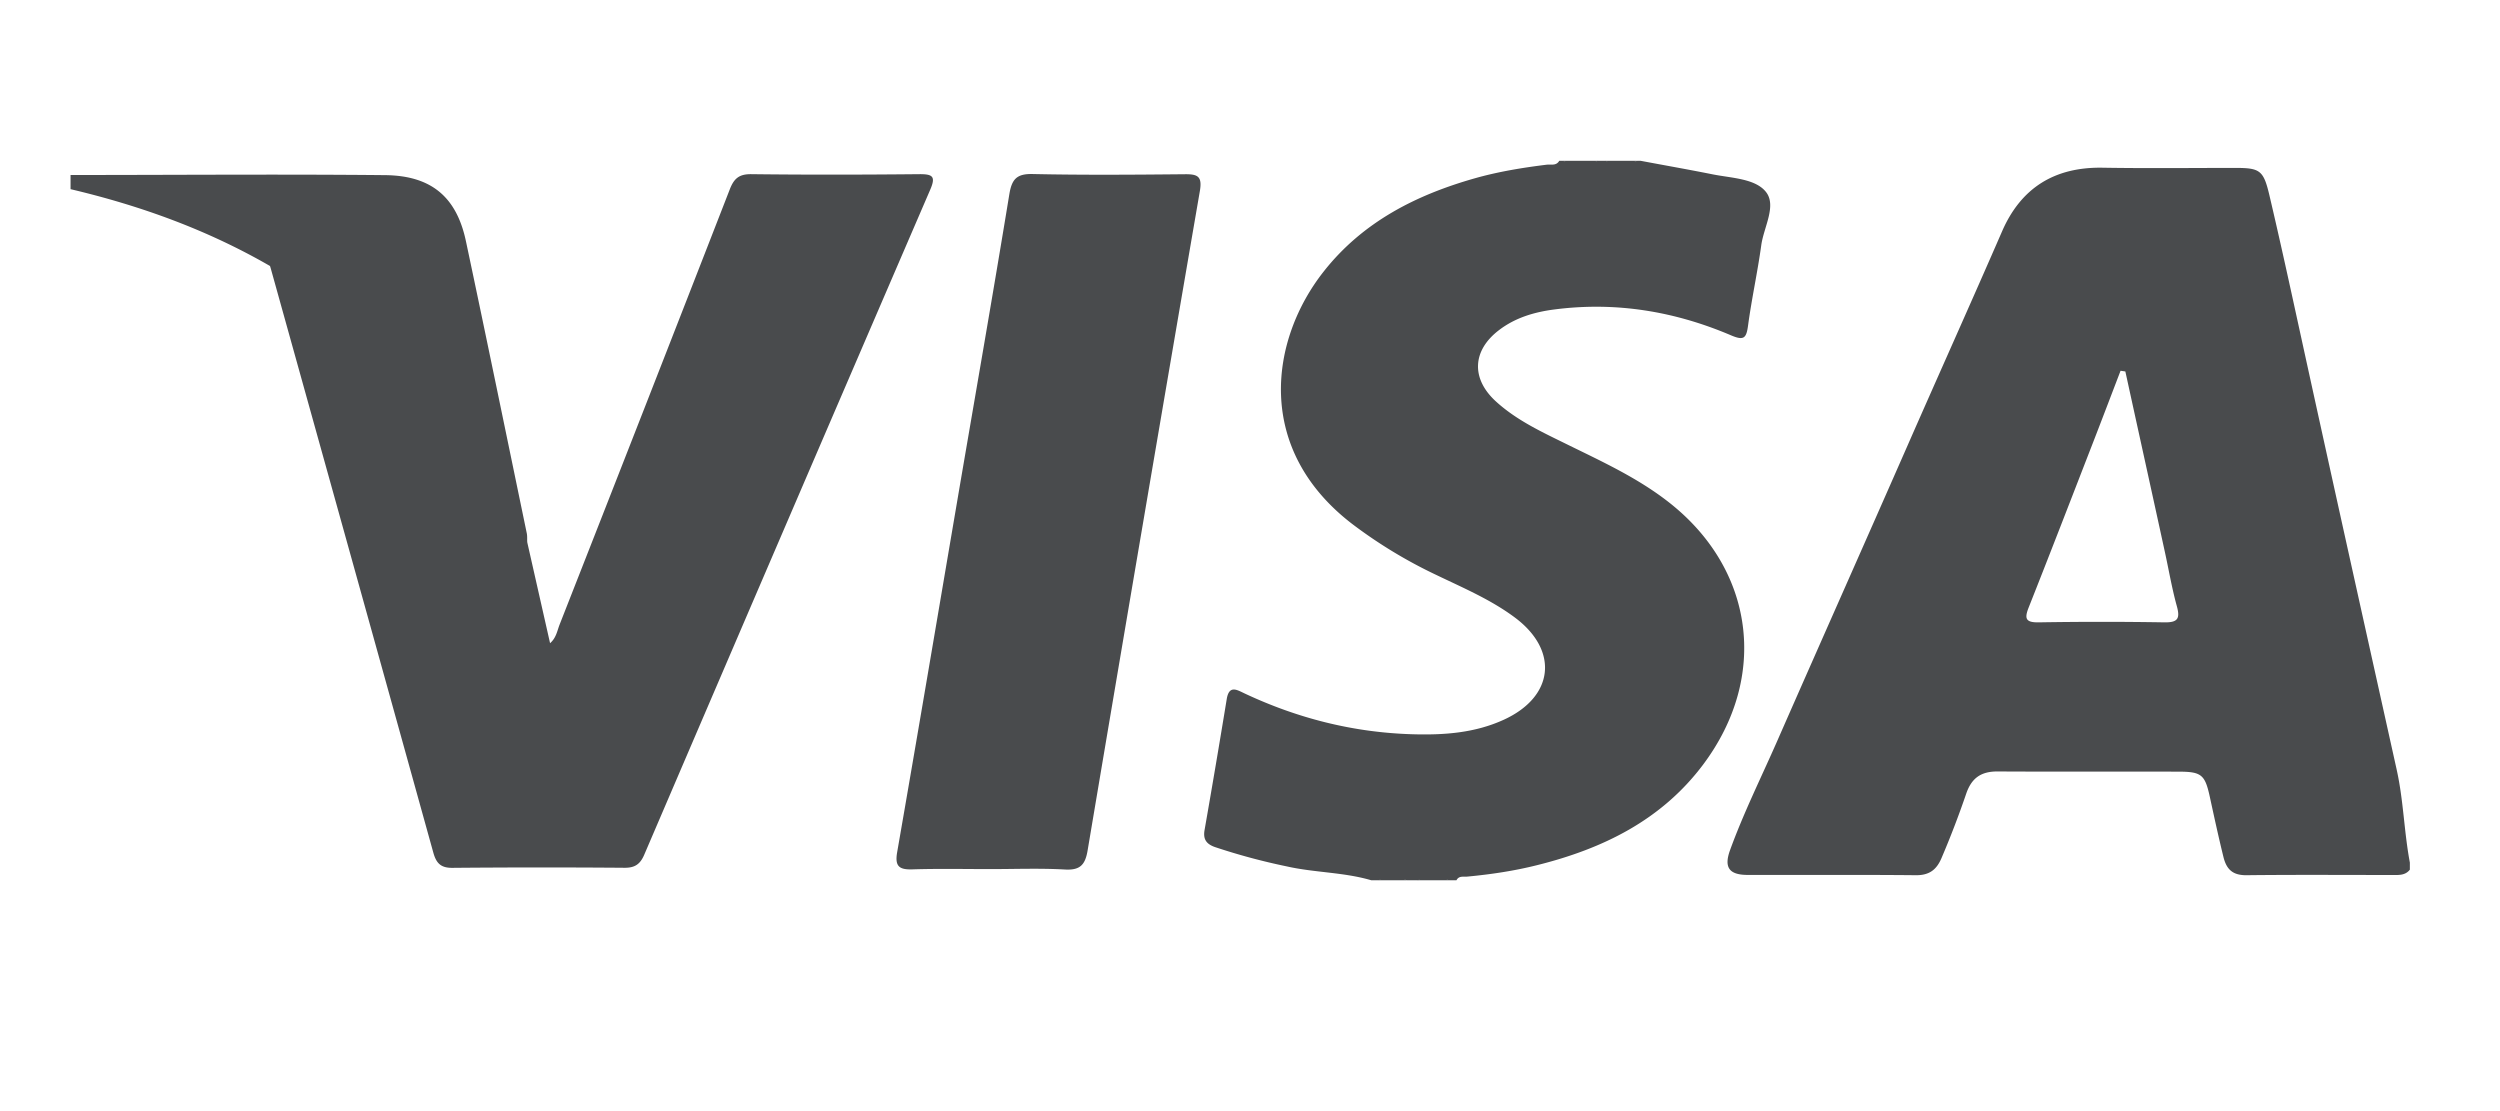 <svg height="16" width="36" xmlns="http://www.w3.org/2000/svg"><g fill="#494b4d" fill-rule="evenodd"><path d="m23.627 2.316c.346.065.692.126 1.037.195.267.053.605.06.76.246.167.198-.026.512-.062.775-.053.386-.138.769-.19 1.156-.025.183-.06.22-.247.14-.812-.346-1.659-.486-2.54-.372-.289.037-.565.118-.801.299-.382.292-.402.693-.049 1.02.304.28.678.45 1.043.63.495.243.997.474 1.437.815 1.249.965 1.46 2.522.51 3.79-.601.801-1.445 1.212-2.39 1.448-.33.083-.666.133-1.005.165-.055.006-.122-.016-.157.053h-.103a.9.9 0 0 0 -.459 0h-.153a.684.684 0 0 0 -.409 0h-.102c-.397-.117-.816-.109-1.218-.2a9.104 9.104 0 0 1 -1.033-.278c-.125-.044-.174-.113-.15-.247.11-.628.216-1.256.319-1.884.034-.208.149-.132.256-.082.764.359 1.564.562 2.41.588.454.014.902-.016 1.322-.208.724-.33.798-.994.166-1.469-.35-.262-.751-.431-1.141-.619a6.865 6.865 0 0 1 -1.197-.725c-1.426-1.086-1.193-2.666-.416-3.647.561-.71 1.326-1.098 2.178-1.339.337-.095.68-.151 1.026-.194.063-.008.14.02.184-.056h.05c.17.041.34.041.51 0h.103c.153.04.306.04.459 0zm-22.611.204c1.51 0 3.02-.013 4.53.002.67.007 1.03.319 1.164.954.297 1.4.585 2.803.876 4.205.008.04.004.084.006.126-.175-.004-.211-.154-.267-.27a7.639 7.639 0 0 0 -.958-1.522 8.28 8.28 0 0 0 -2.054-1.796 1.35 1.35 0 0 1 -.424-.388c-.9-.52-1.864-.869-2.873-1.107z"/><path d="m23.014 2.316a.588.588 0 0 1 -.51 0zm.557 0a.472.472 0 0 1 -.455 0zm-3.16 10.36a.47.47 0 0 1 .455 0zm-.561 0a.39.39 0 0 1 .404 0zm-15.961-8.846c1.606.884 2.844 2.117 3.613 3.797.027.061.06.12.09.18l.329 1.455c.089-.077.103-.18.137-.267a1964.61 1964.61 0 0 0 2.45-6.266c.061-.159.135-.223.311-.221.808.01 1.616.008 2.423 0 .193-.001.234.036.153.224-1.376 3.19-2.749 6.383-4.118 9.576-.059.139-.138.19-.287.188a145.77 145.77 0 0 0 -2.474.001c-.172.002-.235-.07-.277-.222-.781-2.815-1.566-5.63-2.35-8.445zm10.373 8.685c-.375 0-.75-.008-1.123.004-.193.006-.255-.045-.22-.247.294-1.69.58-3.383.868-5.075.25-1.466.507-2.931.747-4.398.036-.217.104-.298.335-.293.73.016 1.462.01 2.194.003.186-.002.251.032.215.242-.545 3.165-1.084 6.332-1.617 9.499-.035.206-.11.284-.328.271-.356-.02-.714-.006-1.071-.006zm20.252-1.424c-.464-2.091-.929-4.181-1.386-6.273-.147-.673-.293-1.346-.451-2.016-.083-.348-.135-.384-.485-.384-.638 0-1.276.008-1.913-.003-.69-.012-1.175.287-1.449.916-.454 1.044-.922 2.083-1.379 3.125-.618 1.408-1.244 2.813-1.862 4.221-.229.521-.483 1.032-.677 1.567-.09.25-.01.354.253.355.808.002 1.615-.004 2.423.004.192.002.297-.077.369-.245a13.2 13.2 0 0 0 .356-.928c.078-.228.215-.322.453-.321.876.005 1.752 0 2.627.003.308.002.36.05.427.356.063.29.126.581.197.87.045.185.137.268.337.265.697-.008 1.394-.003 2.091-.003.094 0 .19.009.257-.077v-.102c-.083-.44-.091-.89-.188-1.33zm-3.347-2.129c-.603-.01-1.206-.01-1.809 0-.192.003-.208-.056-.144-.217.313-.789.618-1.58.925-2.371.134-.345.265-.69.397-1.035l.069.01c.19.87.382 1.739.571 2.608.056.257.1.517.17.77.05.18.016.238-.179.235z"/></g></svg>